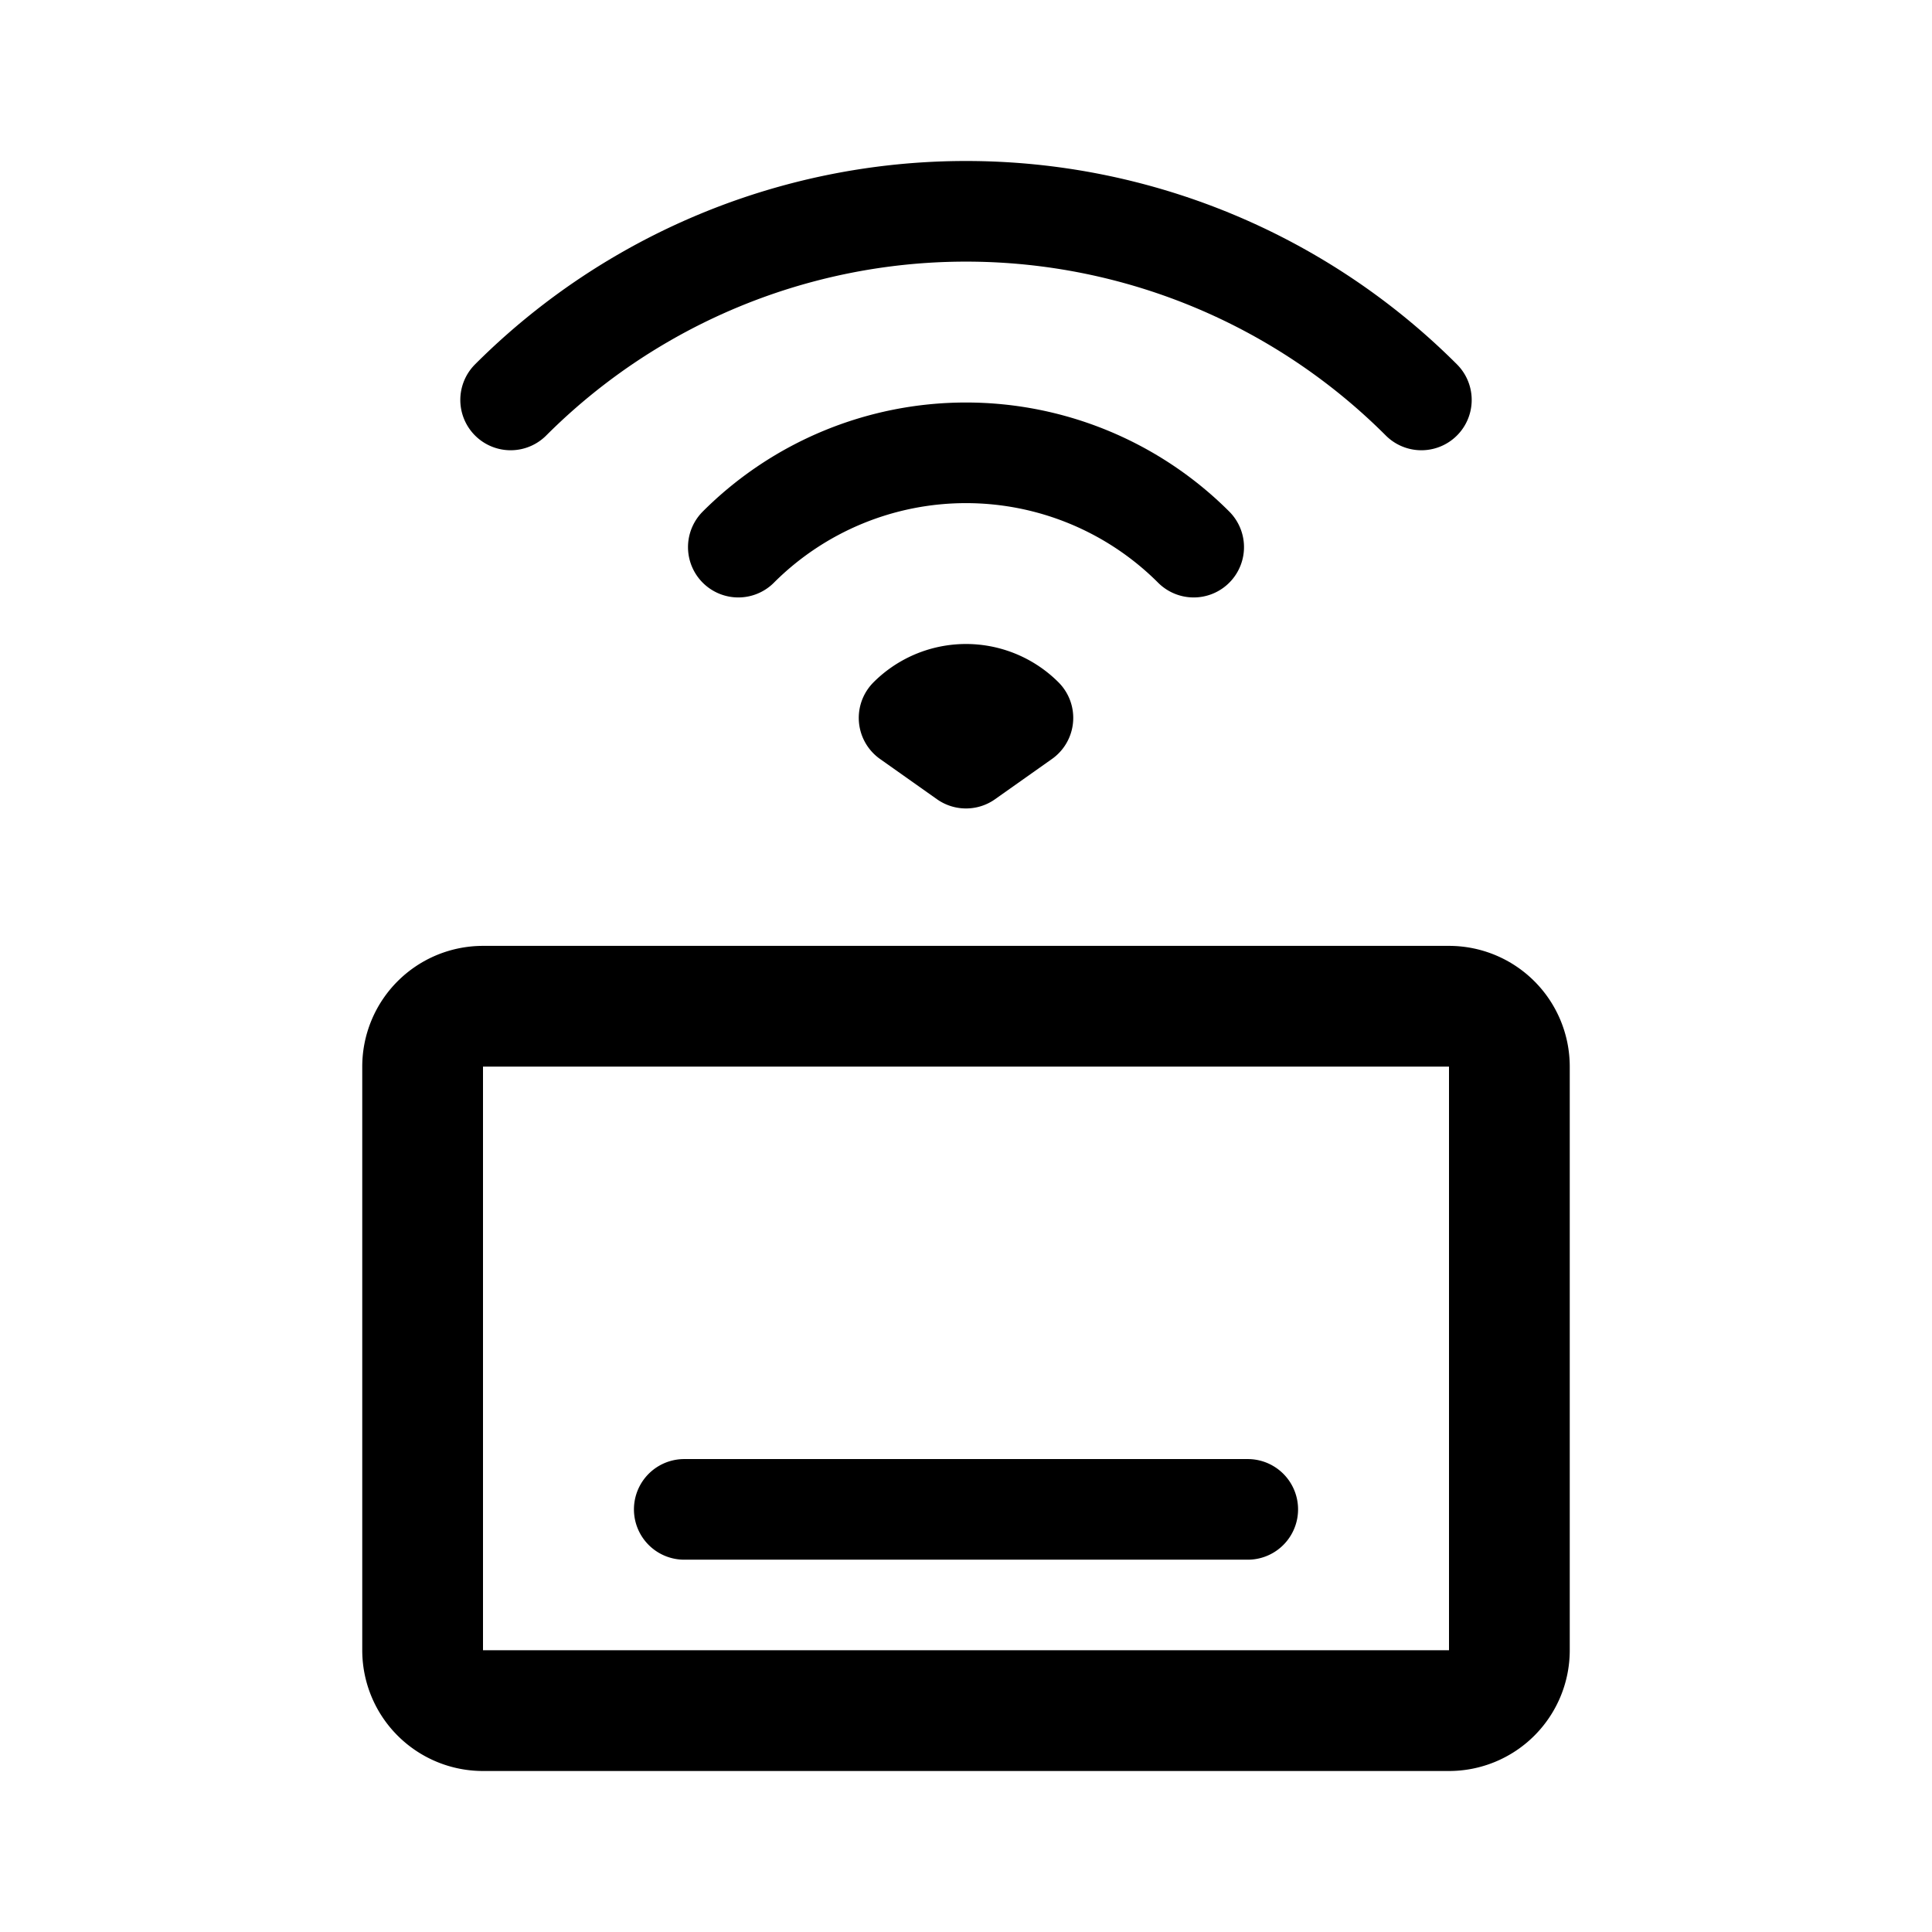 <svg xmlns="http://www.w3.org/2000/svg" width="76" height="76" fill="none" stroke="#000" stroke-linecap="round" stroke-linejoin="round" viewBox="0 0 192 192"><path stroke-width="12" d="M42 106a6 6 0 0 1 6-6h96a6 6 0 0 1 6 6v58a6 6 0 0 1-6 6H48a6 6 0 0 1-6-6z"/><path stroke-width="10" d="M124 150H68m73.255-110.255a64 64 0 0 0-90.51 0m67.882 14.628a32 32 0 0 0-45.254 0m25.689 15.236c.97.402 1.852.991 2.595 1.734l-5.657 4-5.657-4a8 8 0 0 1 8.719-1.734"/></svg>